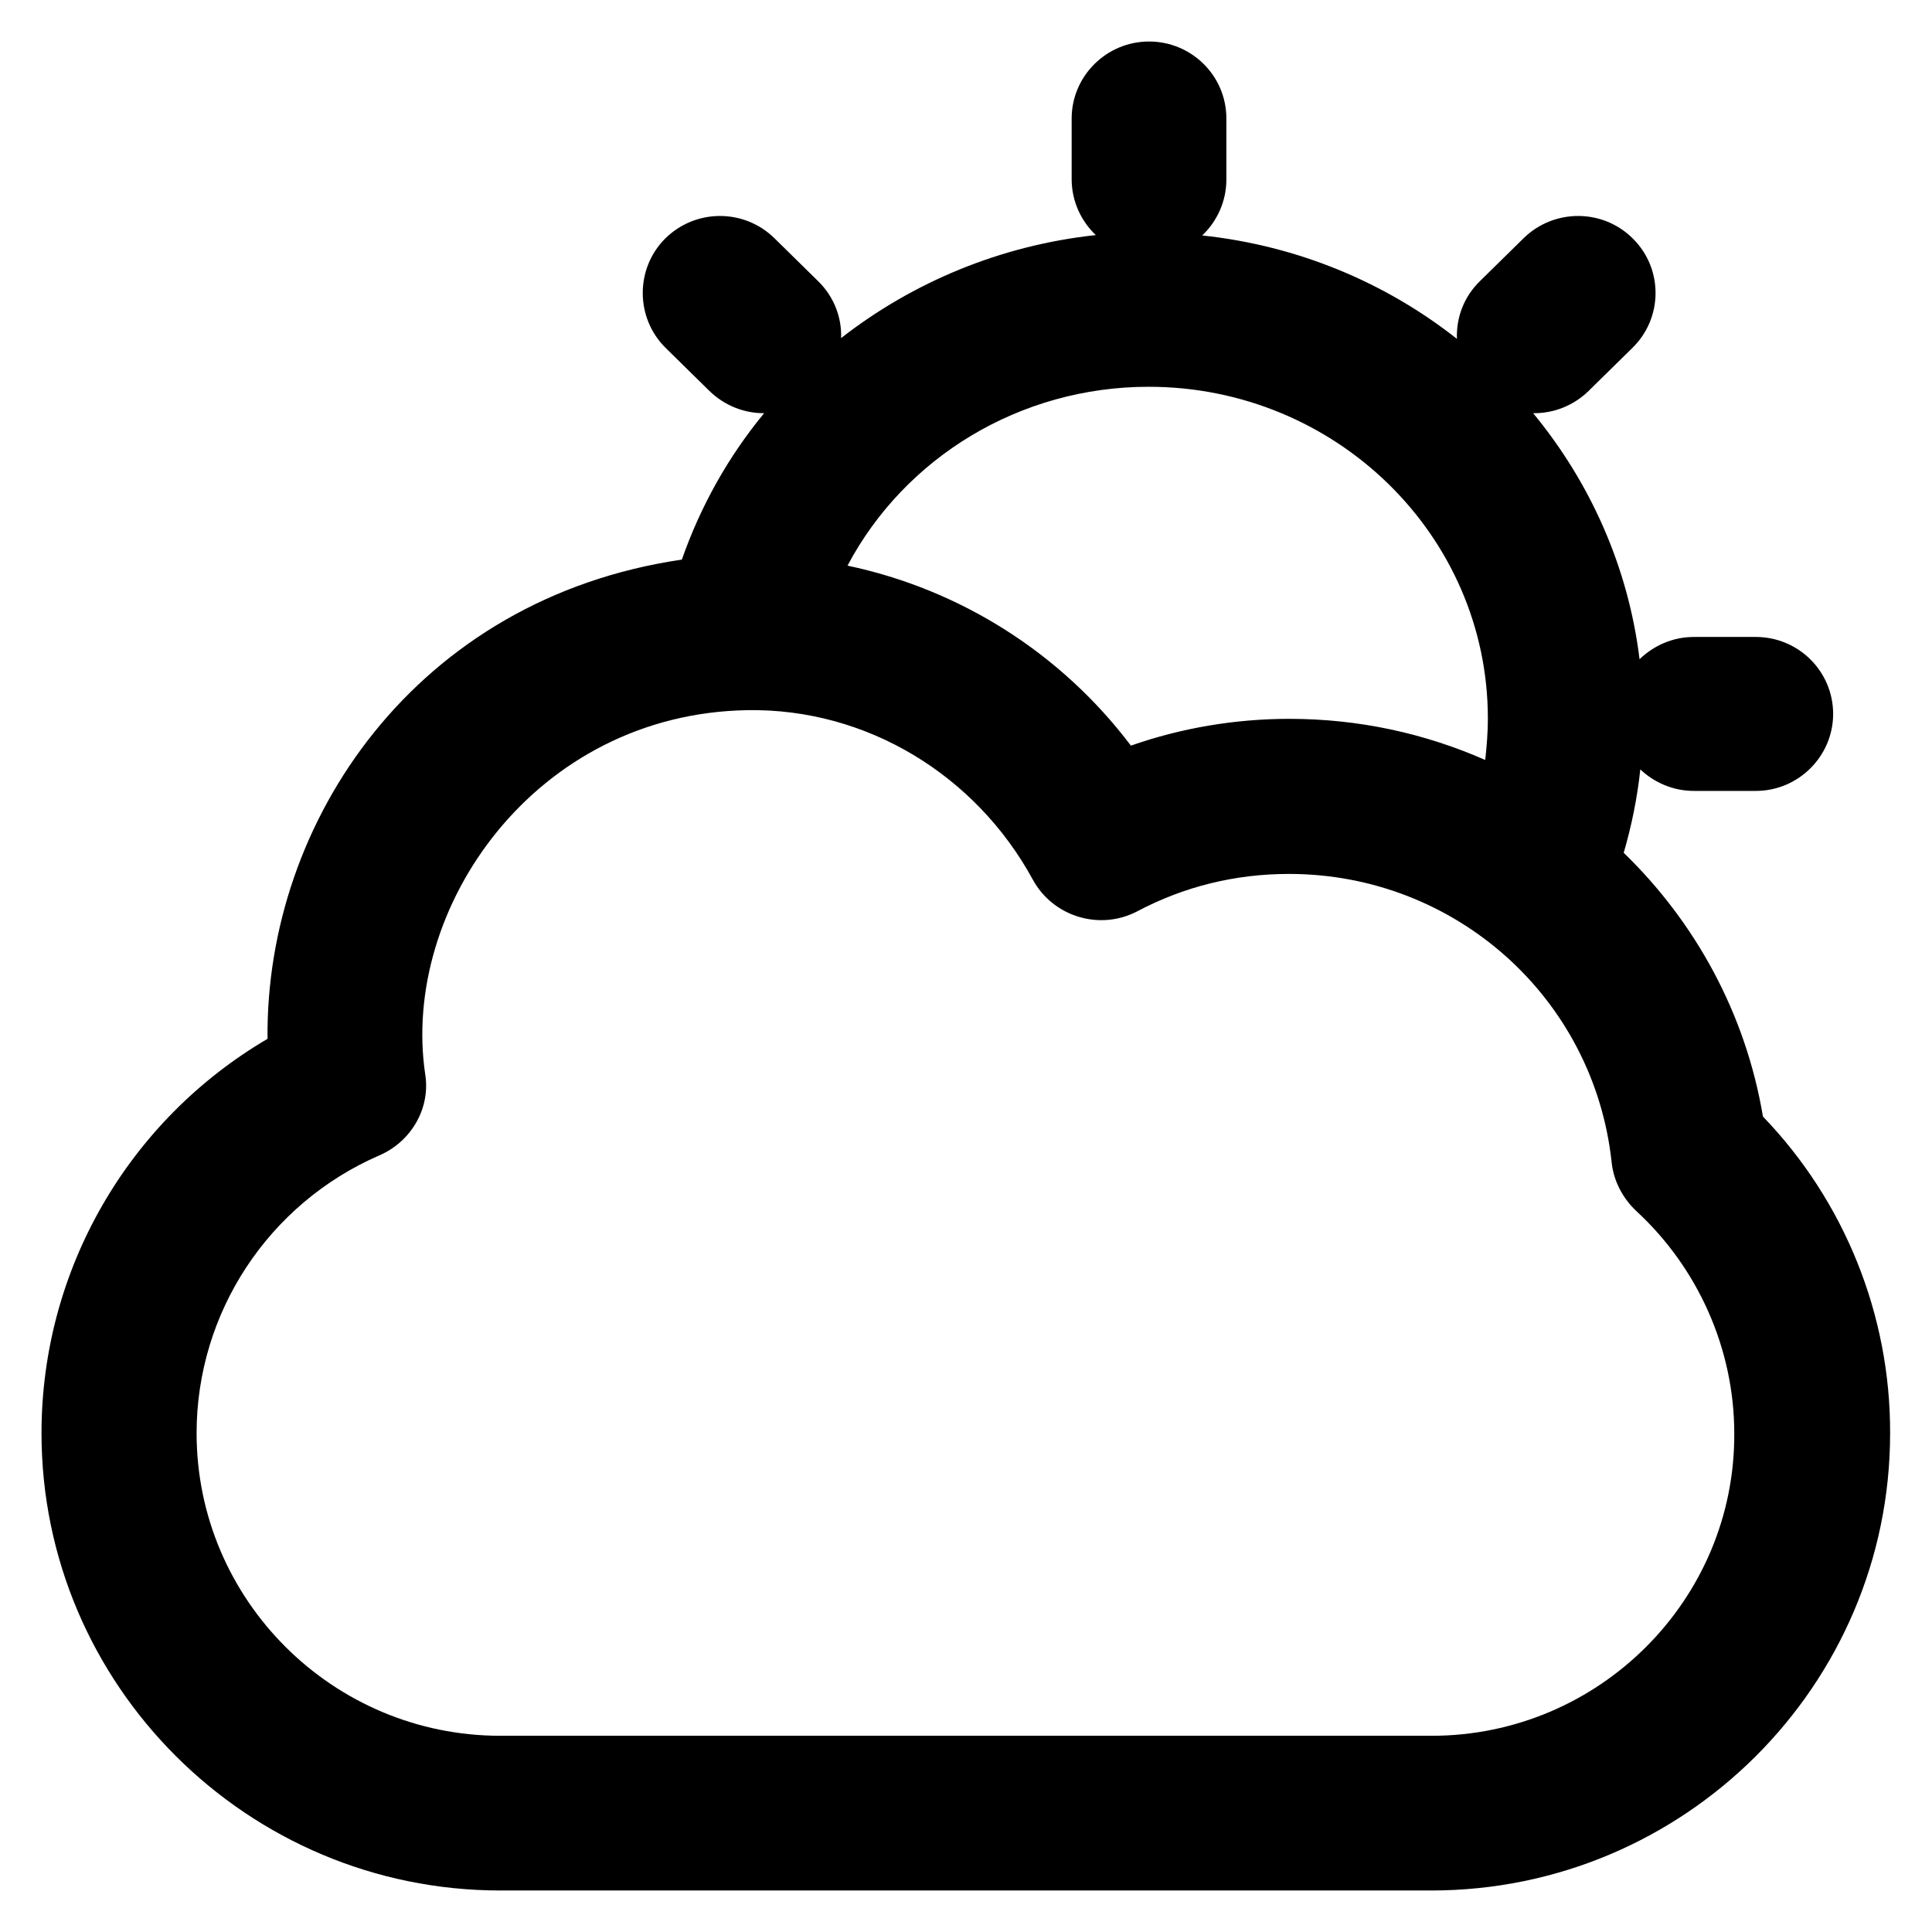 <?xml version='1.0' encoding='utf-8'?>
<!DOCTYPE svg PUBLIC '-//W3C//DTD SVG 1.1//EN' 'http://www.w3.org/Graphics/SVG/1.1/DTD/svg11.dtd'>
<svg version="1.1" xmlns="http://www.w3.org/2000/svg" viewBox="0 0 512 512" xmlns:xlink="http://www.w3.org/1999/xlink" enable-background="new 0 0 512 512">
  <g>
    <path d="m467.2,295.9c-4.6-27.4-18-51.6-36.9-69.9 2.1-7.2 3.6-14.6 4.4-22.1 3.7,3.5 8.7,5.7 14.2,5.7h16.4c11.3,0 20.5-9.2 20.5-20.4 0-11.3-9.2-20.4-20.5-20.4h-16.4c-5.6,0-10.7,2.3-14.4,5.9-3-24.5-13.1-46.9-28.2-65.2 0.1,0 0.2,0 0.3,0 5.2,0 10.4-2 14.4-5.9l11.6-11.4c8.1-7.9 8.2-20.9 0.2-28.9-7.9-8-20.9-8.1-29-0.2l-11.6,11.4c-4.3,4.2-6.3,9.7-6.1,15.3-18.9-14.9-42.1-24.7-67.5-27.4 3.9-3.7 6.4-9 6.4-14.8v-16.2c0-11.3-9.2-20.4-20.5-20.4-11.3,0-20.5,9.2-20.5,20.4v16.1c0,5.8 2.5,11.1 6.4,14.8-25.1,2.7-48.4,12.4-67.5,27.3 0.2-5.5-1.9-11-6.1-15.1l-11.6-11.4c-8.1-7.9-21-7.8-29,0.2-7.9,8-7.8,21 0.2,28.9l11.6,11.4c4,3.9 9.2,5.9 14.4,5.9 0,0 0.1,0 0.1,0-9.4,11.4-16.8,24.5-21.8,38.8-70.3,10.3-110.4,69.2-109.8,127-36.8,21.6-59.9,61.1-59.9,104.5 0,66.8 54.6,121.2 121.6,121.2h246.7c67.1,0 121.6-54.4 121.6-121.2 0.1-31.3-12.1-61.5-33.7-83.9zm-162.8-193.4c49.6,0 89.9,39.4 89.9,87.9 0,3.7-0.3,7.4-0.7,11-15.9-7-33.4-10.9-51.9-10.9-14.3,0-28.6,2.4-42,7.1-18.5-24.5-45.2-41.4-75.1-47.7 15.2-28.7 45.7-47.4 79.8-47.4zm75,357.5h-246.8c-44.4,0-80.5-36-80.5-80.2 0-31.9 19-60.8 48.4-73.6 8.4-3.6 13.6-12.4 12.2-21.4-6.6-44.1 29.1-95.7 85.4-96.6 31.6-0.5 60.5,17.2 75.6,44.9 5.4,9.9 17.8,13.6 27.7,8.4 12.5-6.6 26-9.9 40.2-9.9 44,0 80.8,32.8 85.5,76.4 0.5,4.9 2.9,9.5 6.5,12.9 16.5,15.2 26,36.7 26,59 0.2,44.1-35.9,80.1-80.2,80.1z"/>
  </g>
</svg>
